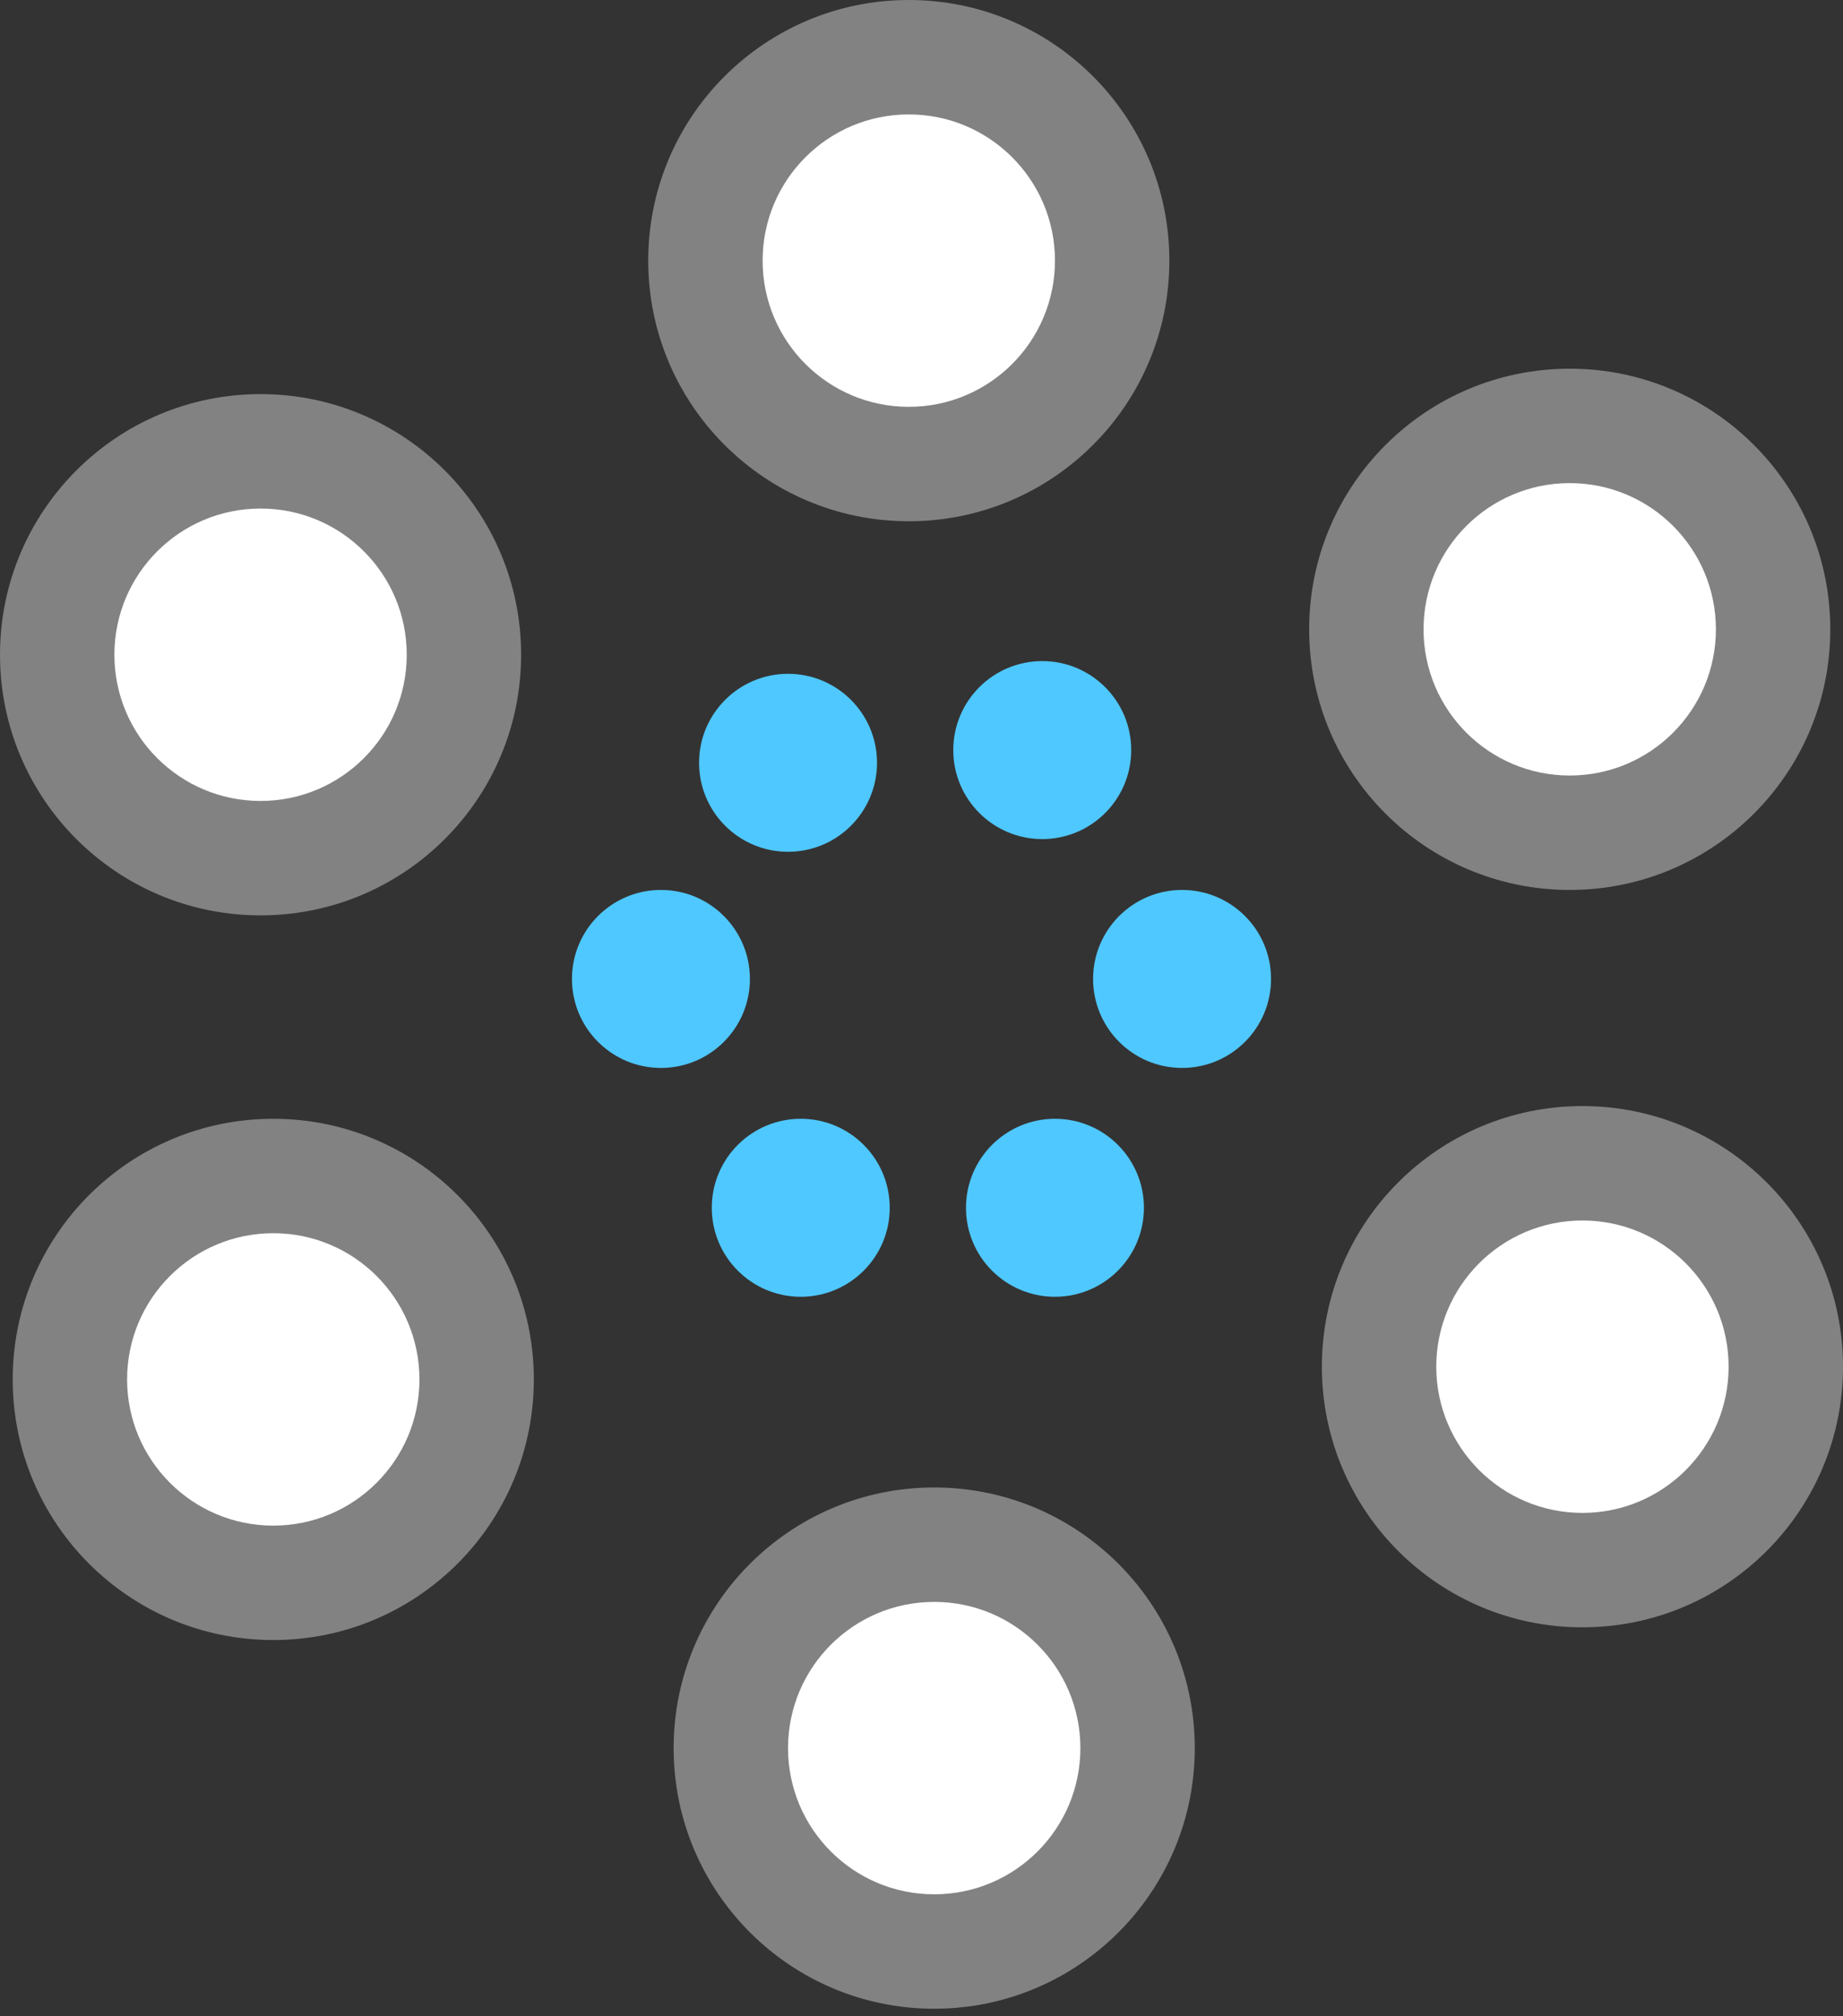 <svg width="192" height="210" viewBox="0 0 192 210" fill="none" xmlns="http://www.w3.org/2000/svg">
<rect x="0" y="0" width="192" height="210" fill="#333333" stroke="none"/>
<circle cx="108.579" cy="78.124" r="9.269" fill="#4FC8FF"/>
<circle cx="123.145" cy="101.959" r="9.269" fill="#4FC8FF"/>
<circle cx="109.903" cy="125.793" r="9.269" fill="#4FC8FF"/>
<circle cx="83.421" cy="125.793" r="9.269" fill="#4FC8FF"/>
<circle cx="68.855" cy="101.959" r="9.269" fill="#4FC8FF"/>
<circle cx="82.097" cy="79.448" r="9.269" fill="#4FC8FF"/>
<circle cx="164.855" cy="142.345" r="27.145" fill="#828282"/>
<circle cx="164.855" cy="142.345" r="15.228" fill="white"/>
<circle cx="97.324" cy="182.069" r="27.145" fill="#828282"/>
<circle cx="97.324" cy="182.069" r="15.228" fill="white"/>
<circle cx="28.469" cy="143.669" r="27.145" fill="#828282"/>
<circle cx="28.469" cy="143.669" r="15.228" fill="white"/>
<circle cx="27.145" cy="68.193" r="27.145" fill="#828282"/>
<circle cx="27.145" cy="68.193" r="15.228" fill="white"/>
<circle cx="94.676" cy="27.145" r="27.145" fill="#828282"/>
<circle cx="94.676" cy="27.145" r="15.228" fill="white"/>
<circle cx="163.531" cy="65.545" r="27.145" fill="#828282"/>
<circle cx="163.531" cy="65.545" r="15.228" fill="white"/>
</svg>
